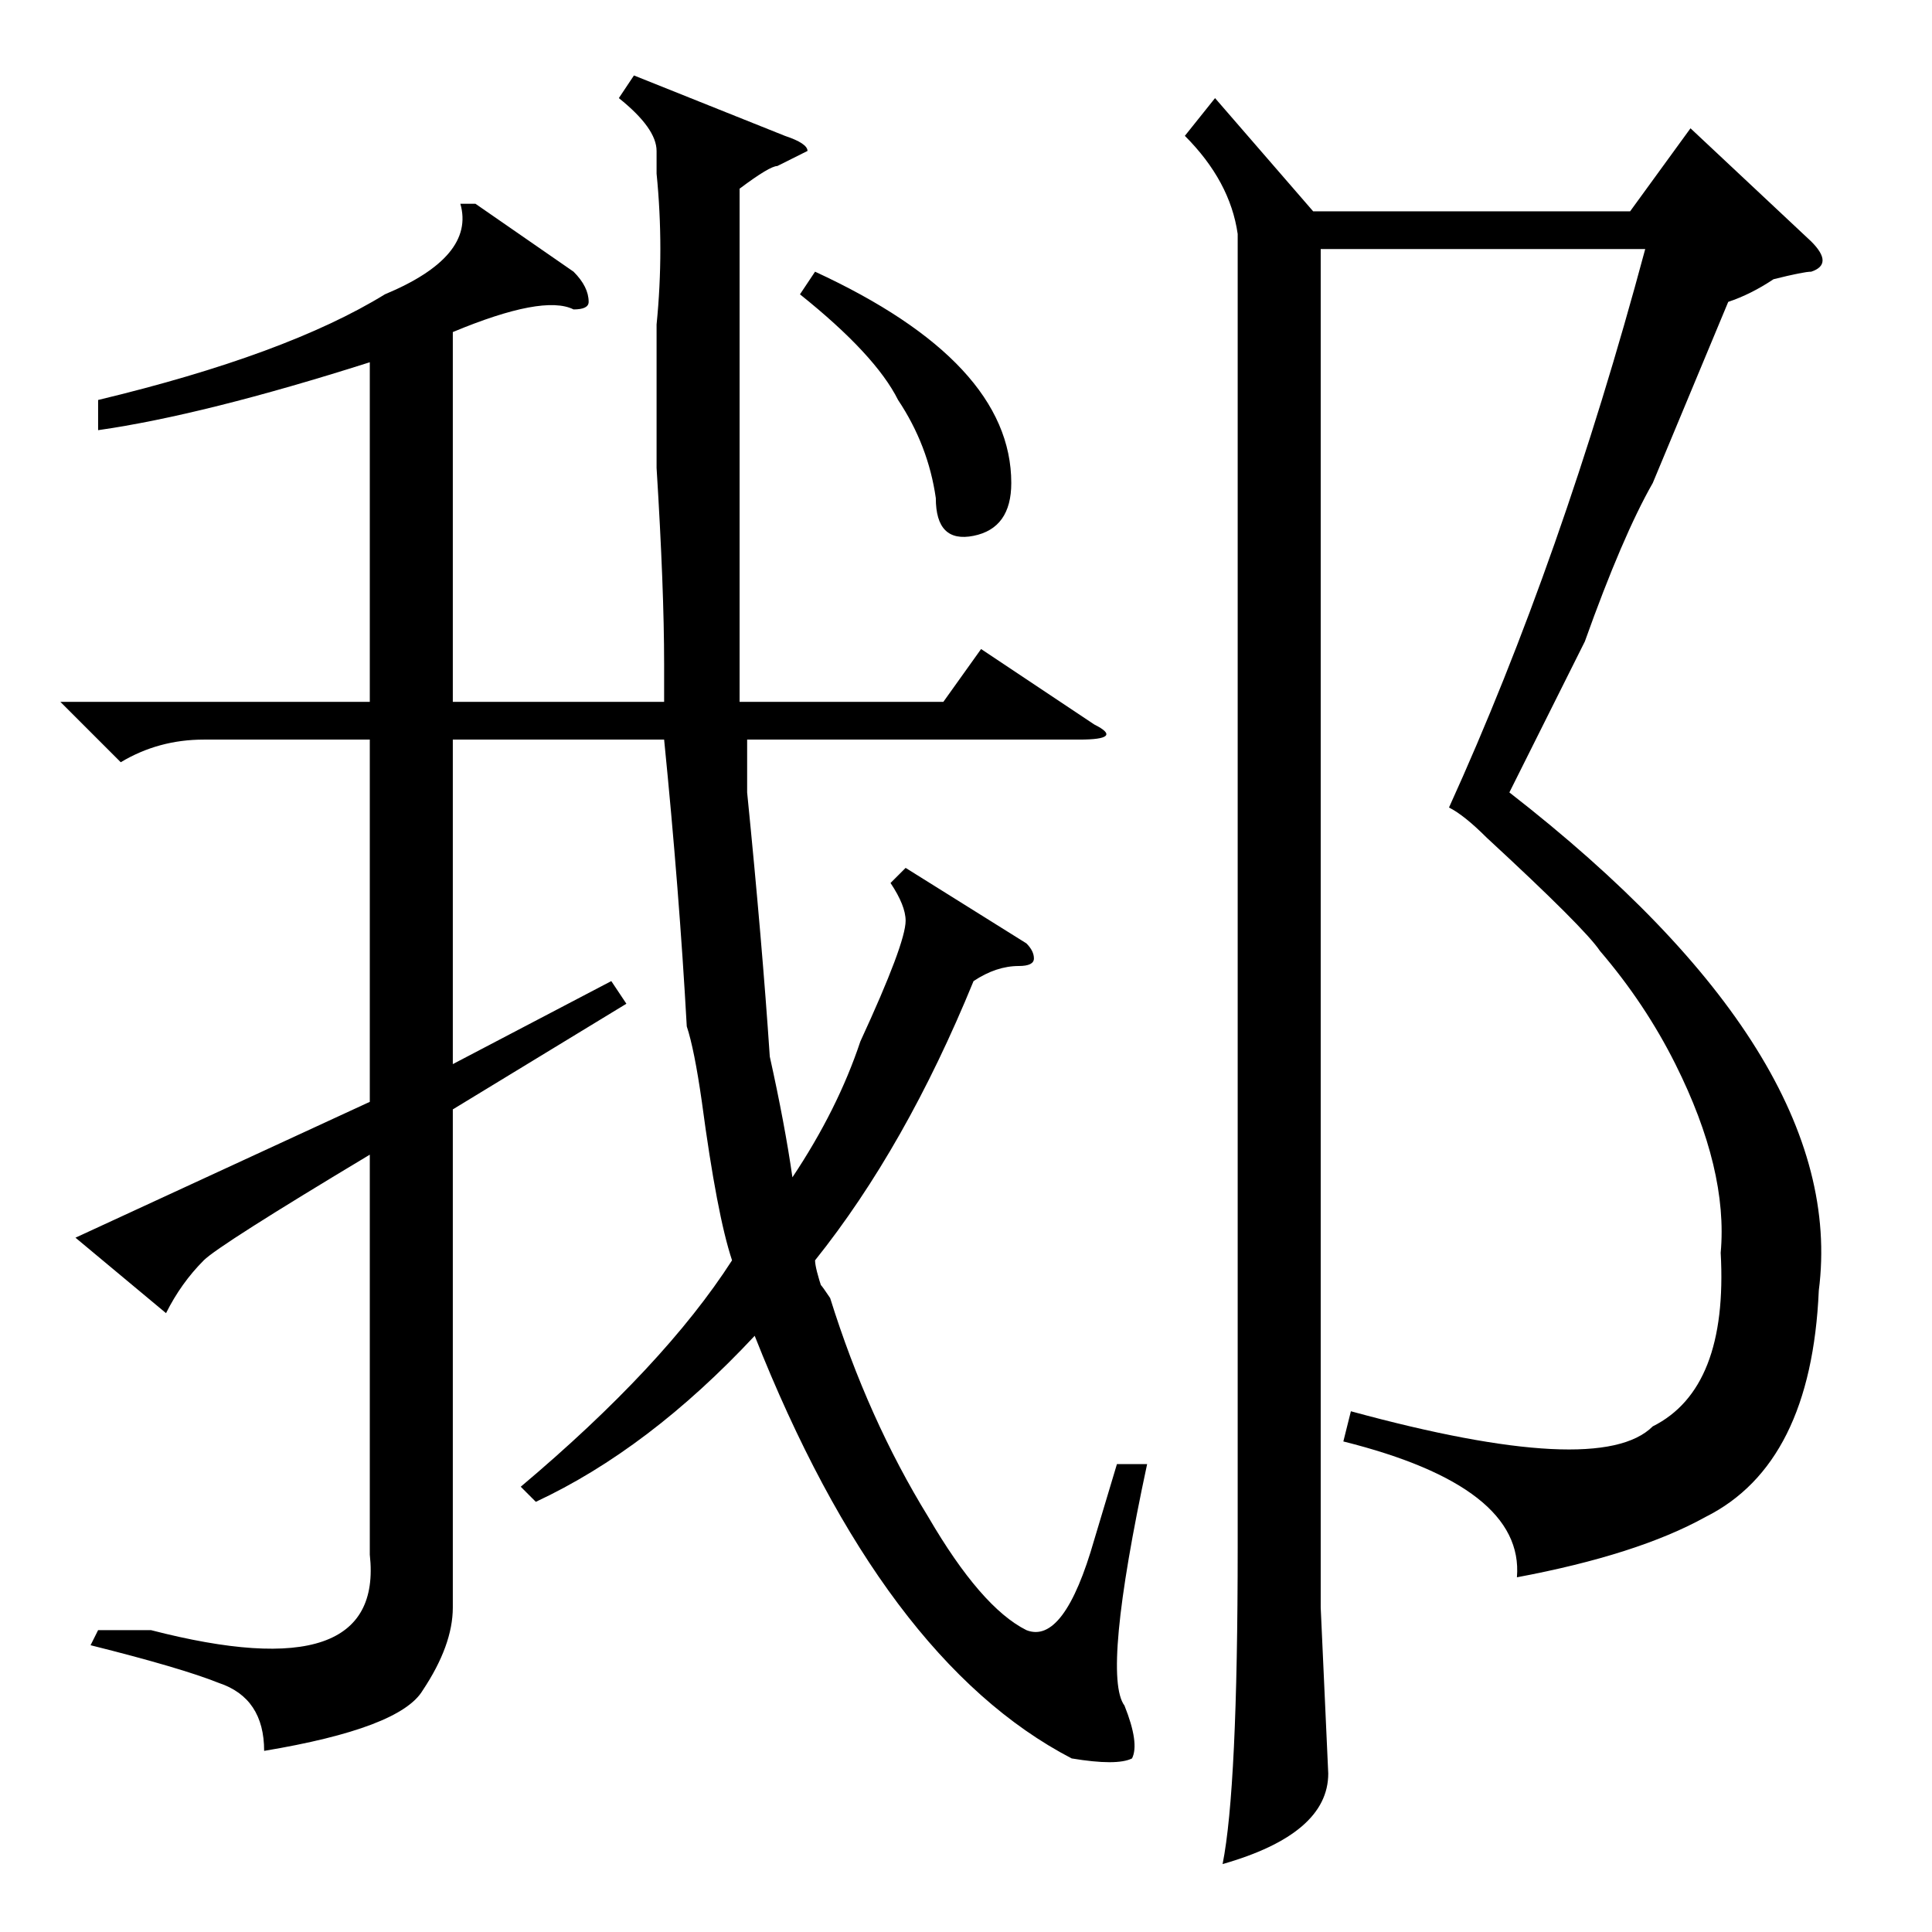 <?xml version="1.0" standalone="no"?>
<!DOCTYPE svg PUBLIC "-//W3C//DTD SVG 1.1//EN" "http://www.w3.org/Graphics/SVG/1.1/DTD/svg11.dtd" >
<svg xmlns="http://www.w3.org/2000/svg" xmlns:xlink="http://www.w3.org/1999/xlink" version="1.1" viewBox="0 -52 256 256">
  <g transform="matrix(1 0 0 -1 0 204)">
   <path fill="currentColor"
d="M84 246l20 -8q3 -1 3 -2l-2 -1l-2 -1q-1 0 -5 -3v-42v-26h27l5 7l15 -10q4 -2 -2 -2h-44v-7q2 -20 3 -35q2 -9 3 -16q6 9 9 18q6 13 6 16q0 2 -2 5l2 2l16 -10q1 -1 1 -2t-2 -1q-3 0 -6 -2q-9 -22 -21 -37q0 -1 1 -4q-1 2 1 -1q5 -16 13 -29q7 -12 13 -15q5 -2 9 12l3 10
h4q-6 -28 -3 -32q2 -5 1 -7q-2 -1 -8 0q-25 13 -42 56q-14 -15 -29 -22l-2 2q19 16 28 30q-2 6 -4 21q-1 7 -2 10q-1 18 -3 38h-28v-43l21 11l2 -3l-23 -14v-66q0 -5 -4 -11q-3 -5 -21 -8q0 7 -6 9q-5 2 -17 5l1 2h7q31 -8 29 10v53q-20 -12 -22 -14q-3 -3 -5 -7l-12 10
l39 18v48h-22q-6 0 -11 -3l-8 8h41v45q-22 -7 -36 -9v4q25 6 38 14q12 5 10 12h2l13 -9q2 -2 2 -4q0 -1 -2 -1q-4 2 -16 -3v-49h28v5q0 10 -1 26v19q1 10 0 20v3q0 3 -5 7zM106 217l2 3q26 -12 26 -28q0 -6 -5 -7t-5 5q-1 7 -5 13q-3 6 -13 14zM229 216l-10 -24
q-4 -7 -9 -21l-10 -20q45 -35 41 -66q-1 -23 -15 -30q-9 -5 -25 -8q1 12 -23 18l1 4q33 -9 40 -2q10 5 9 23q1 11 -6 25q-4 8 -10 15q-2 3 -15 15q-3 3 -5 4q15 33 26 74h-43v-180l1 -22q0 -8 -14 -12q2 10 2 42v174q-1 7 -7 13l4 5l13 -15h42l8 11l16 -15q3 -3 0 -4
q-1 0 -5 -1q-3 -2 -6 -3z" />
  </g>

</svg>
